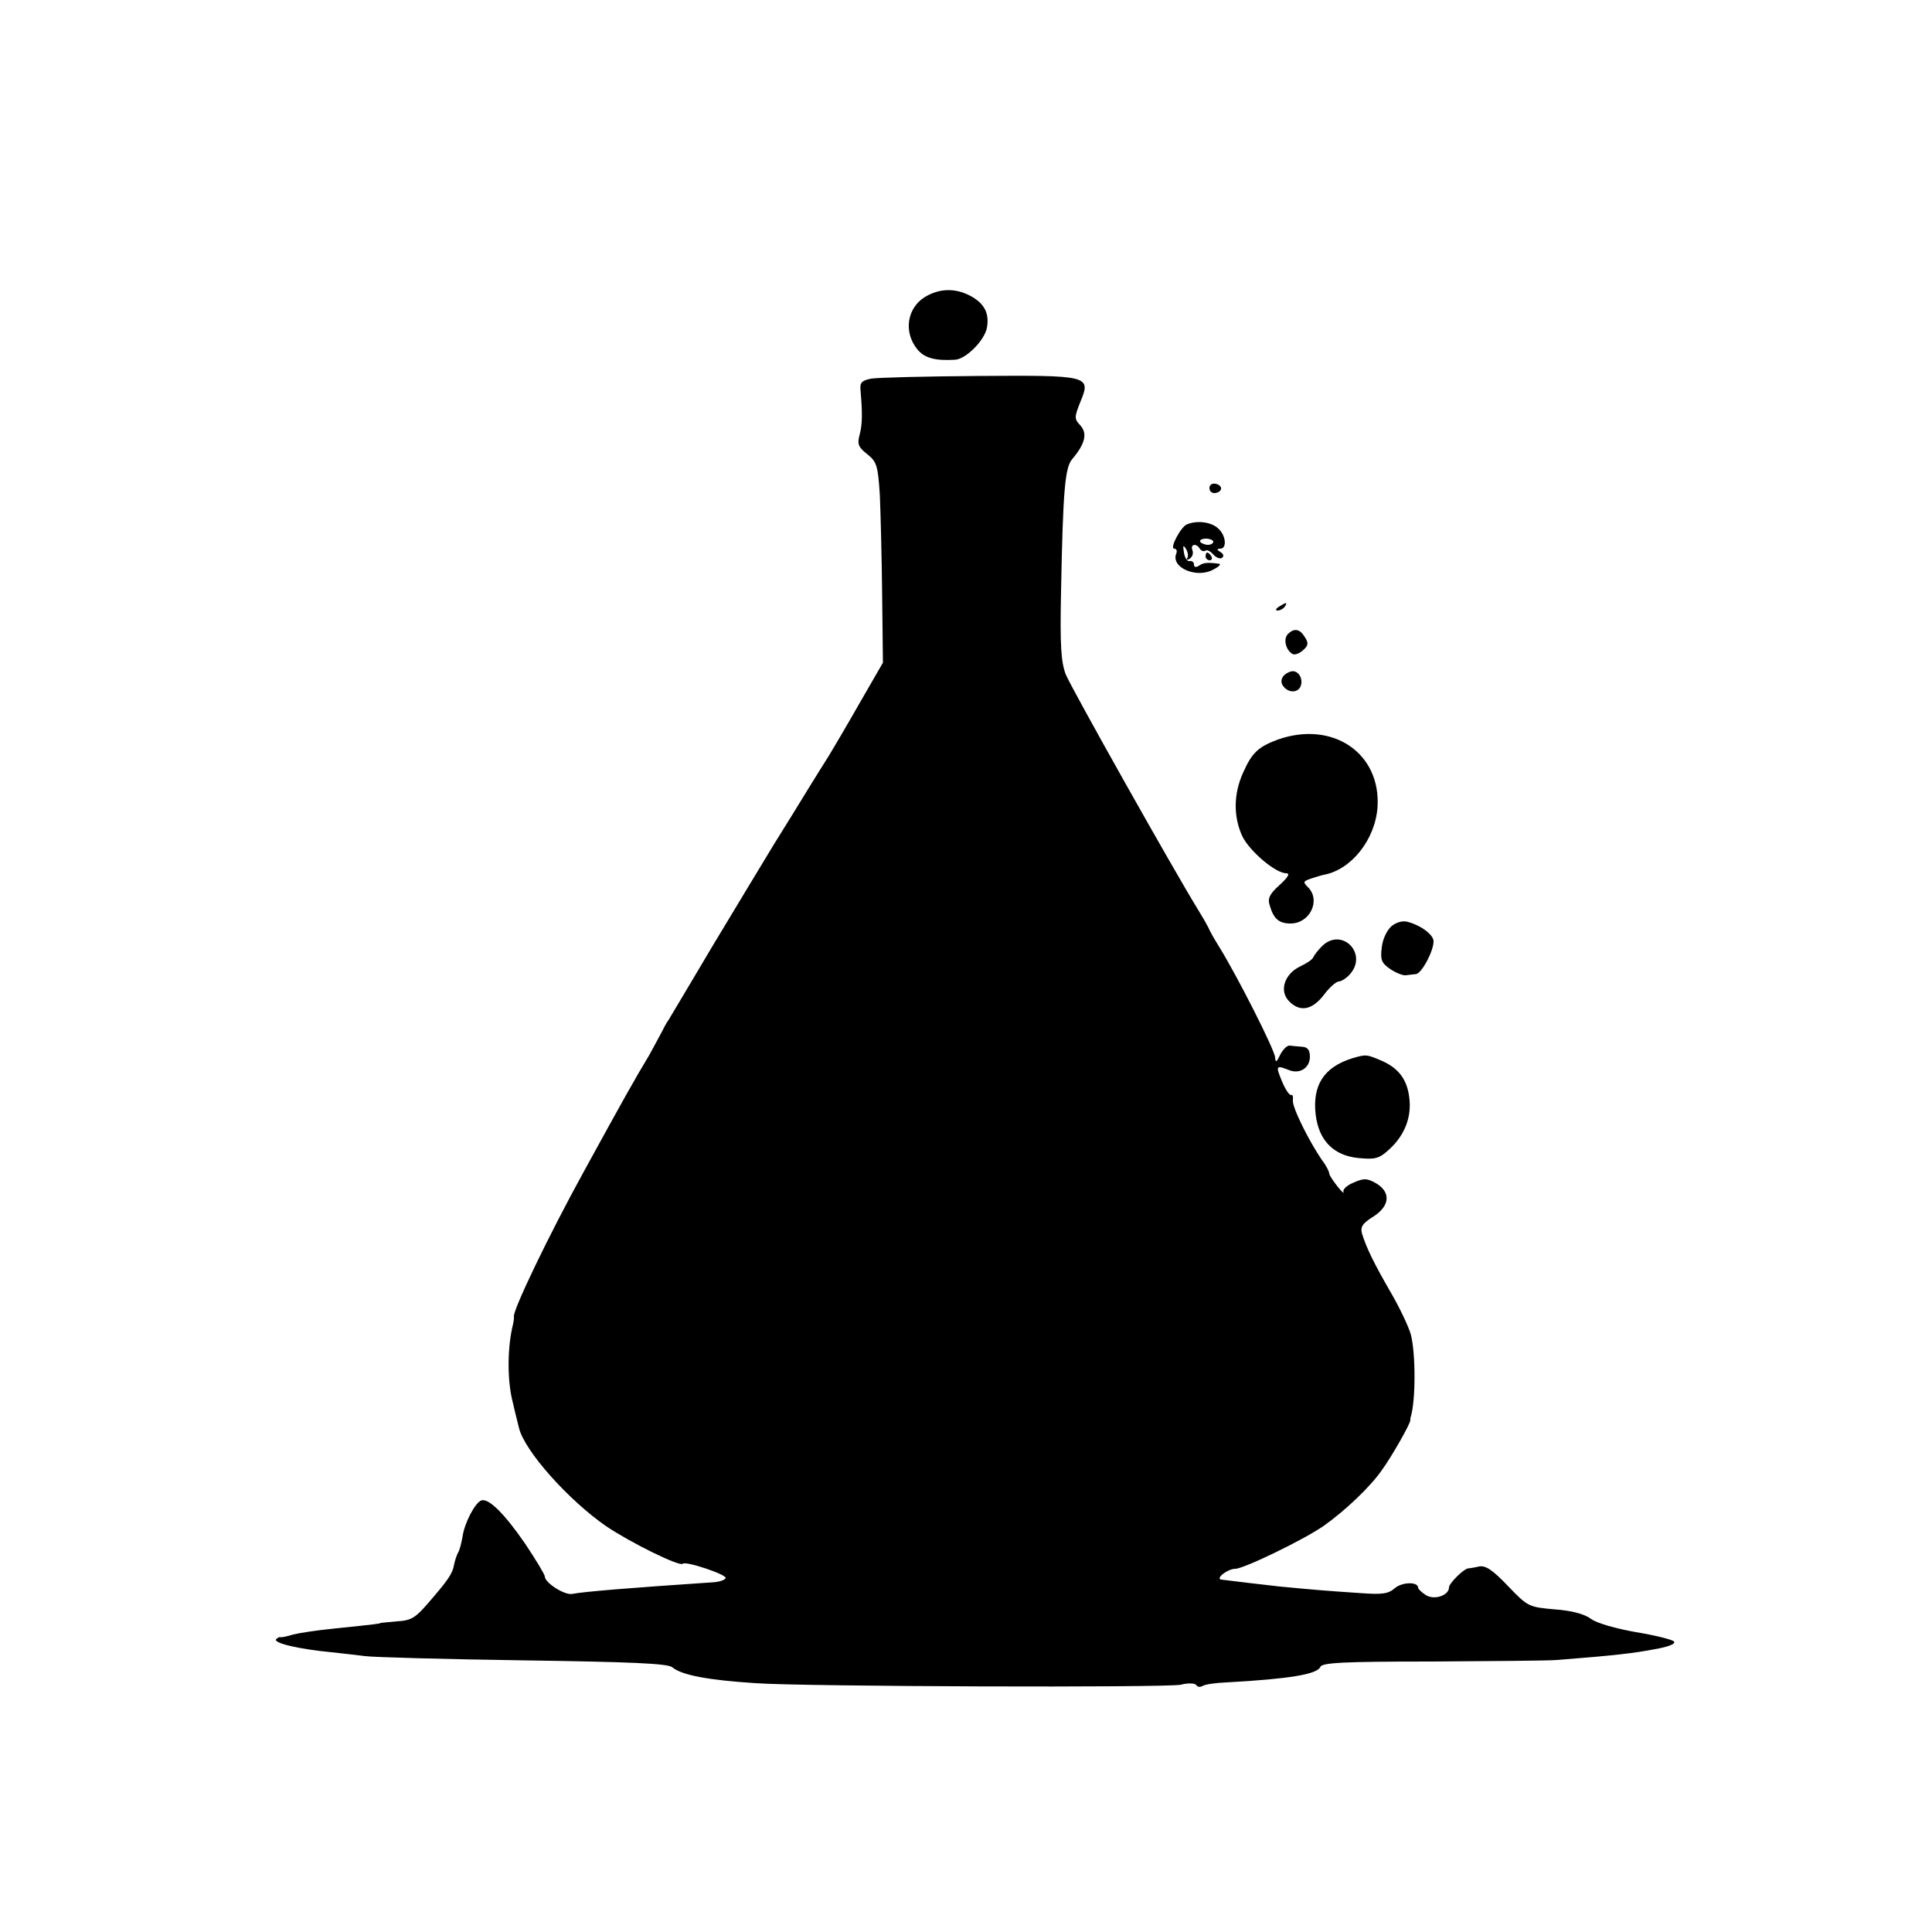 <?xml version="1.0" standalone="no"?>
<!DOCTYPE svg PUBLIC "-//W3C//DTD SVG 20010904//EN"
 "http://www.w3.org/TR/2001/REC-SVG-20010904/DTD/svg10.dtd">
<svg version="1.0" xmlns="http://www.w3.org/2000/svg"
 width="500pt" height="500pt" viewBox="0 0 500 500"
 preserveAspectRatio="xMidYMid meet">
<g transform="translate(0,500) scale(0.1,-0.1)"
fill="#000000" stroke="none">
<path d="M2393 4231 c-46 -29 -55 -91 -19 -135 19 -23 46 -30 98 -27 28 2 75
49 82 82 7 38 -6 64 -44 84 -39 20 -79 19 -117 -4z"/>
<path d="M2254 4020 c-24 -5 -29 -10 -27 -30 5 -57 5 -87 -2 -114 -7 -25 -4
-33 19 -51 25 -20 28 -29 33 -106 2 -46 5 -163 6 -259 l2 -175 -60 -104 c-33
-58 -69 -119 -80 -137 -11 -17 -35 -56 -53 -85 -18 -30 -58 -94 -89 -144 -30
-49 -102 -169 -160 -265 -57 -96 -108 -182 -113 -190 -6 -8 -13 -22 -17 -30
-4 -8 -19 -35 -33 -61 -38 -63 -66 -113 -168 -299 -92 -167 -187 -365 -182
-378 1 -1 -1 -15 -5 -31 -12 -58 -12 -136 2 -190 7 -31 15 -61 16 -66 14 -60
129 -188 226 -255 64 -43 190 -105 198 -97 7 8 114 -28 111 -37 -2 -5 -16 -10
-33 -11 -210 -14 -333 -24 -364 -30 -20 -4 -71 29 -71 45 0 5 -23 43 -51 85
-53 77 -94 118 -113 112 -16 -5 -44 -58 -49 -94 -3 -17 -8 -37 -12 -42 -3 -6
-8 -20 -10 -31 -4 -23 -16 -40 -68 -100 -32 -37 -43 -44 -80 -46 -23 -2 -42
-4 -42 -4 0 -2 -8 -3 -123 -15 -41 -4 -87 -11 -103 -15 -16 -5 -31 -8 -33 -7
-3 1 -7 -1 -11 -5 -10 -10 59 -26 143 -34 26 -3 65 -7 87 -10 22 -3 207 -8
410 -11 277 -4 374 -8 385 -18 24 -20 91 -33 215 -41 125 -9 1066 -12 1101 -4
19 5 37 4 40 -1 3 -5 10 -6 17 -2 6 4 34 8 62 9 162 9 234 21 242 40 4 11 59
14 287 14 154 1 301 2 326 4 154 12 201 18 253 28 35 6 55 14 49 20 -5 5 -49
16 -98 24 -51 9 -101 23 -116 34 -17 13 -51 22 -95 25 -67 6 -69 7 -120 60
-40 42 -58 54 -75 51 -13 -3 -26 -5 -29 -5 -12 -2 -49 -39 -49 -49 0 -21 -38
-34 -60 -20 -11 7 -20 16 -20 19 0 16 -41 15 -60 -1 -17 -15 -33 -17 -88 -13
-91 6 -125 9 -209 17 -63 7 -95 11 -152 18 -17 2 16 28 36 28 22 0 181 77 230
112 55 39 120 101 149 143 25 34 75 122 74 130 0 3 0 6 1 8 13 42 13 166 0
214 -6 21 -29 69 -51 107 -43 74 -64 117 -75 153 -5 18 1 27 30 45 43 28 45
64 4 87 -22 12 -30 12 -57 0 -17 -7 -28 -18 -25 -24 2 -5 -5 1 -16 15 -11 14
-21 29 -21 33 0 5 -8 21 -19 35 -34 50 -78 138 -75 155 1 10 -1 15 -4 13 -4
-2 -15 13 -24 35 -17 41 -16 43 17 30 28 -12 55 5 55 34 0 18 -6 25 -20 26
-11 1 -26 2 -32 3 -7 1 -18 -10 -25 -24 -9 -19 -12 -21 -13 -7 0 18 -98 211
-145 287 -12 19 -25 42 -28 50 -4 8 -16 29 -26 45 -63 102 -330 577 -343 610
-12 32 -15 74 -12 215 5 261 10 320 29 342 33 39 40 66 21 87 -16 17 -16 21 0
61 28 68 24 69 -265 67 -136 -1 -260 -4 -277 -7z"/>
<path d="M3130 3737 c0 -9 7 -14 15 -13 20 3 20 20 1 24 -9 2 -16 -3 -16 -11z"/>
<path d="M3072 3643 c-16 -6 -46 -63 -33 -63 6 0 8 -6 5 -13 -14 -36 53 -65
96 -41 14 7 21 14 15 15 -30 4 -41 3 -52 -5 -8 -5 -13 -4 -13 3 0 6 -5 10 -11
9 -6 -2 -13 8 -15 22 -3 18 -2 21 5 10 5 -8 7 -18 4 -24 -4 -5 -1 -6 6 -2 7 5
10 14 7 22 -6 16 10 19 19 4 4 -6 10 -8 15 -5 4 3 13 -2 20 -10 7 -8 17 -12
22 -9 6 4 5 10 -3 15 -10 6 -11 9 -1 9 18 0 15 35 -6 53 -18 16 -53 21 -80 10z
m68 -45 c0 -4 -6 -8 -14 -8 -8 0 -17 4 -20 8 -2 4 4 8 15 8 10 0 19 -4 19 -8z"/>
<path d="M3120 3560 c0 -5 5 -10 11 -10 5 0 7 5 4 10 -3 6 -8 10 -11 10 -2 0
-4 -4 -4 -10z"/>
<path d="M3310 3430 c-9 -6 -10 -10 -3 -10 6 0 15 5 18 10 8 12 4 12 -15 0z"/>
<path d="M3333 3359 c-12 -12 -6 -40 11 -51 6 -4 18 0 28 9 14 12 15 19 5 34
-13 22 -28 24 -44 8z"/>
<path d="M3340 3262 c-22 -7 -30 -25 -18 -39 14 -17 37 -16 44 1 8 21 -8 44
-26 38z"/>
<path d="M3307 3086 c-51 -19 -67 -34 -90 -86 -25 -55 -25 -114 -2 -164 19
-39 86 -96 114 -96 10 0 5 -10 -17 -30 -26 -23 -32 -35 -26 -53 10 -35 24 -47
54 -47 50 0 79 60 45 94 -13 13 -13 15 7 22 13 4 28 9 34 10 71 13 133 91 139
175 9 140 -116 225 -258 175z"/>
<path d="M3601 2603 c-12 -11 -23 -34 -25 -55 -4 -32 -1 -40 22 -56 15 -10 33
-17 40 -16 6 1 18 2 26 3 15 1 46 59 46 85 0 16 -30 40 -66 50 -13 4 -29 0
-43 -11z"/>
<path d="M3421 2551 c-10 -10 -20 -23 -22 -28 -2 -6 -17 -16 -34 -24 -40 -19
-55 -62 -30 -89 28 -30 60 -25 91 15 14 19 32 35 39 35 6 0 19 8 28 18 49 54
-21 124 -72 73z"/>
<path d="M3499 2261 c-73 -23 -103 -70 -94 -146 8 -67 47 -106 111 -112 43 -4
53 -2 80 23 40 37 58 84 51 135 -6 47 -29 76 -74 95 -36 15 -37 16 -74 5z"/>
</g>
</svg>
